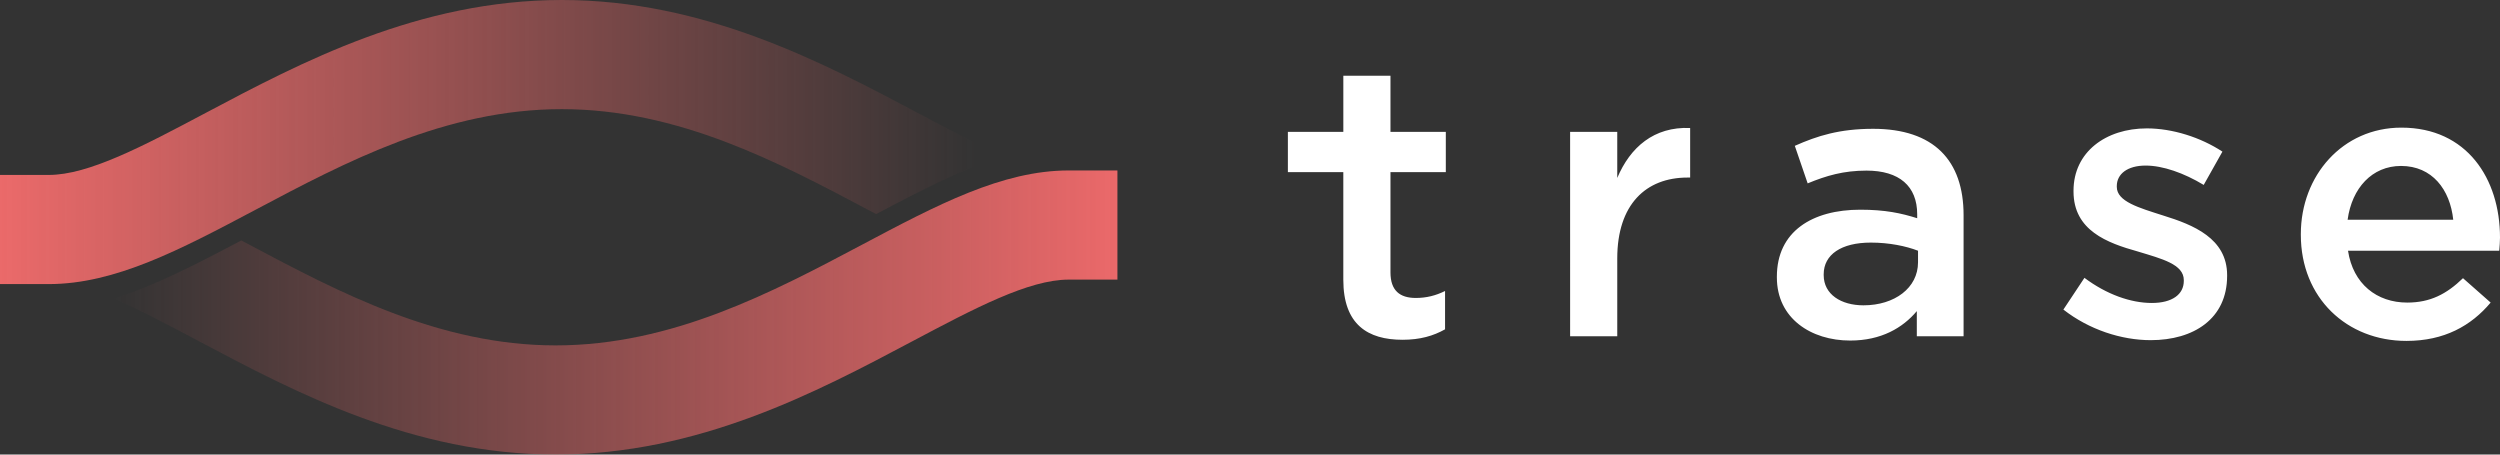 <svg xmlns="http://www.w3.org/2000/svg" viewBox="0 0 132 24">
  <rect x="0" y="0" width="132" height="24" fill="#333333" stroke="none"/>
  <defs/>
  <defs>
    <linearGradient id="a" x1="0%" x2="97.04%" y1="50%" y2="50%">
      <stop offset="0%" stop-color="#EB6A6A"/>
      <stop offset="100%" stop-color="#EB6A6A" stop-opacity="0"/>
    </linearGradient>
    <linearGradient id="b" x1="0%" x2="100%" y1="50%" y2="50%">
      <stop offset="0%" stop-color="#EB6A6A" stop-opacity="0"/>
      <stop offset="100%" stop-color="#EB696A"/>
    </linearGradient>
  </defs>
  <g fill="none" fill-rule="nonzero">
    <path fill="url(#a)" d="M2.573 9.237H0V15h2.573c3.514 0 6.955-1.824 10.939-3.935 4.688-2.485 10.002-5.302 16.148-5.302 6.147 0 11.46 2.816 16.148 5.302.152.08.303.16.453.239C48.652 10.039 50.853 8.903 53 8.235c-1.382-.598-2.91-1.407-4.548-2.276C43.443 3.304 37.209 0 29.659 0c-7.549 0-13.784 3.304-18.793 5.959-3.316 1.759-6.181 3.278-8.293 3.278z"/>
    <path fill="url(#b)" d="M56.427 9c-3.514 0-6.955 1.823-10.939 3.935-4.688 2.485-10.001 5.302-16.148 5.302-6.146 0-11.46-2.816-16.148-5.302-.153-.08-.303-.16-.453-.24C10.348 13.961 8.147 15.097 6 15.765c1.382.597 2.91 1.406 4.548 2.275C15.557 20.696 21.791 24 29.341 24c7.549 0 13.784-3.304 18.793-5.96 3.316-1.758 6.181-3.277 8.293-3.277H59V9h-2.573z"/>
    <path fill="#FFF" d="M70.928 9.089H68v-2.125h2.928V4h2.489v2.964h2.922v2.125h-2.922v5.294c0 .96.494 1.349 1.338 1.349.555 0 1.05-.123 1.544-.368v2.024c-.618.347-1.317.552-2.244.552-1.832 0-3.128-.798-3.128-3.168V9.089zm11.974-2.126h2.489v2.432c.681-1.615 1.935-2.718 3.849-2.637V9.375h-.143c-2.182 0-3.706 1.41-3.706 4.271v4.109h-2.489V6.963zM101.208 17.755v-1.328c-.74.879-1.872 1.554-3.519 1.554-2.058 0-3.87-1.165-3.87-3.332v-.041c0-2.391 1.874-3.536 4.405-3.536 1.317 0 2.16.184 3.004.45v-.205c0-1.492-.947-2.309-2.676-2.309-1.214 0-2.12.266-3.107.674l-.679-1.982c1.194-.532 2.366-.899 4.136-.899 3.21 0 4.775 1.676 4.775 4.557v6.397h-2.47zm.063-4.517c-.639-.246-1.523-.429-2.491-.429-1.563 0-2.489.633-2.489 1.676v.041c0 1.022.926 1.595 2.099 1.595 1.647 0 2.882-.92 2.882-2.269v-.613zm8.786 1.431c1.172.879 2.449 1.328 3.561 1.328 1.07 0 1.687-.45 1.687-1.165v-.041c0-.838-1.152-1.124-2.428-1.512-1.605-.45-3.395-1.103-3.395-3.168v-.041c0-2.044 1.708-3.291 3.87-3.291 1.357 0 2.84.471 3.992 1.227l-.988 1.758c-1.05-.634-2.161-1.022-3.066-1.022-.967 0-1.523.449-1.523 1.083v.041c0 .777 1.174 1.104 2.45 1.513 1.584.49 3.375 1.206 3.375 3.147v.041c0 2.269-1.77 3.393-4.034 3.393-1.544 0-3.252-.552-4.611-1.615l1.112-1.676zm11.427-2.31c0-3.086 2.202-5.62 5.31-5.62C130.252 6.739 132 9.437 132 12.543c0 .225-.02.45-.04.695h-7.985c.267 1.757 1.523 2.738 3.128 2.738 1.214 0 2.078-.45 2.943-1.288l1.46 1.288C130.477 17.203 129.057 18 127.061 18c-3.149 0-5.577-2.269-5.577-5.6v-.041zm8.047-.756c-.166-1.594-1.112-2.841-2.758-2.841-1.523 0-2.592 1.164-2.819 2.841h5.577z"/>
  </g>
</svg>
